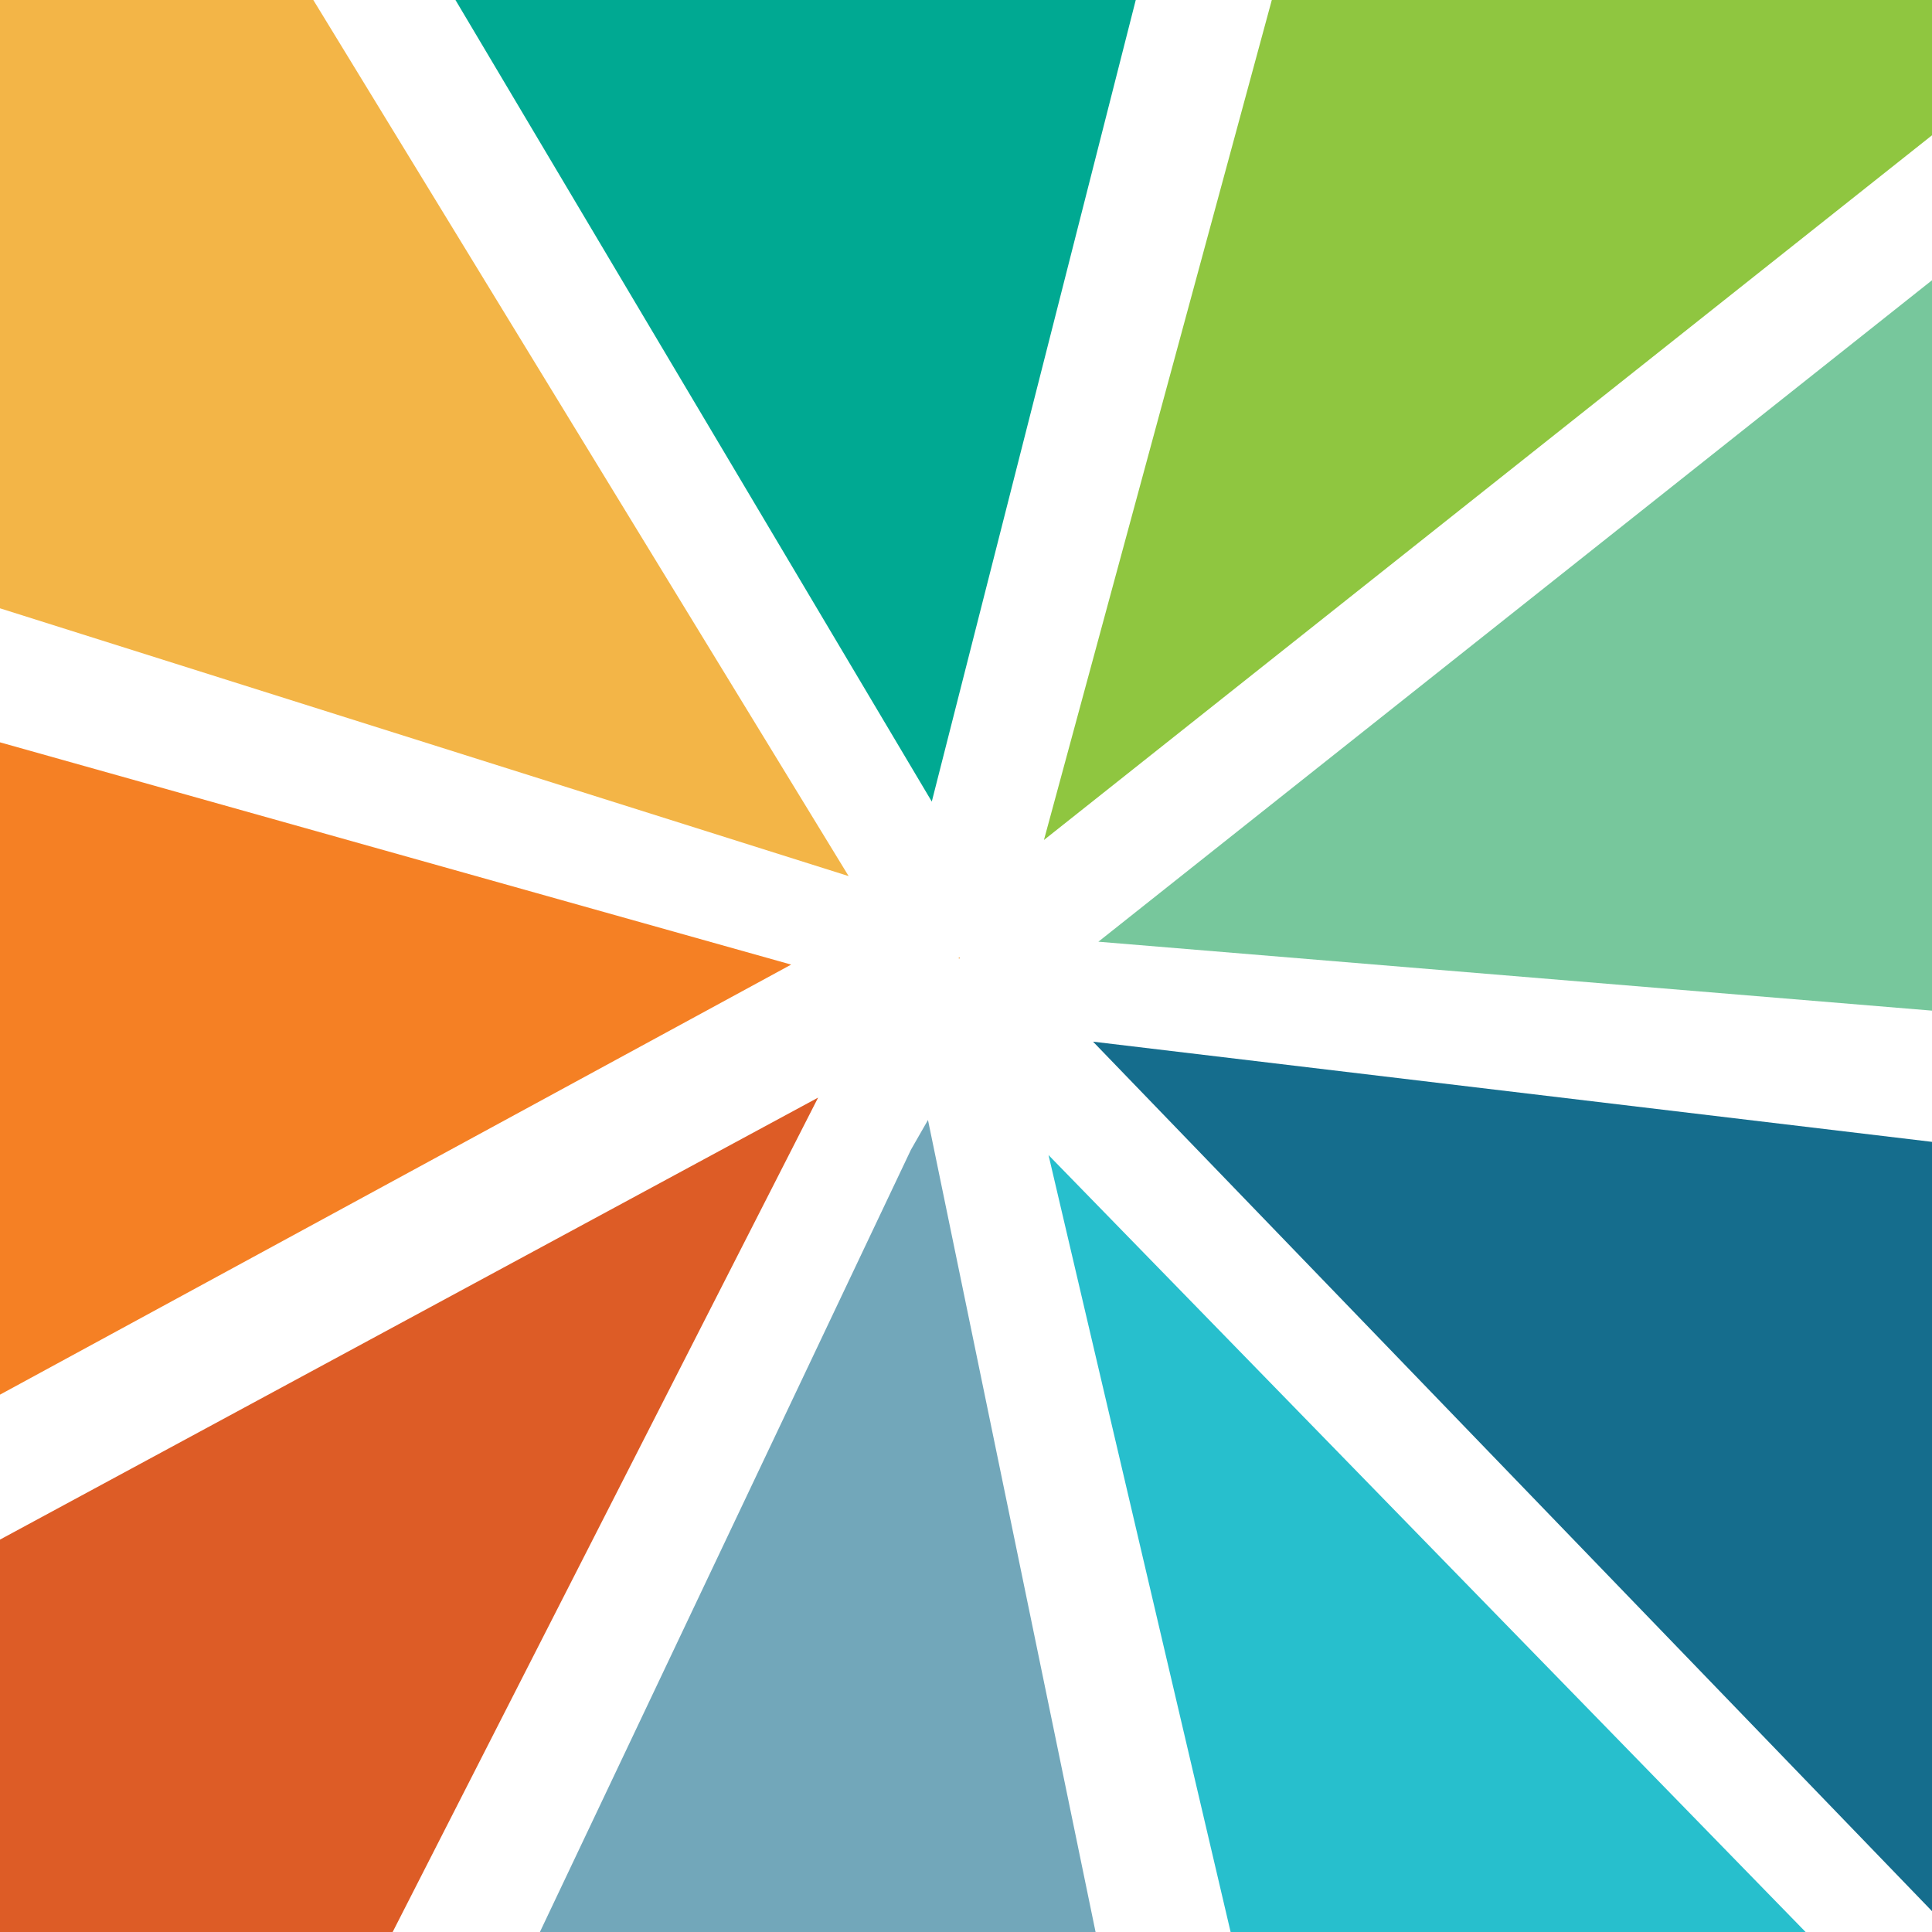 <svg xmlns="http://www.w3.org/2000/svg" viewBox="0 0 75.97 75.97"><defs><style>.cls-1{fill:#27bfcd;}.cls-2,.cls-6{fill:#156d8d;}.cls-3{fill:#77c79c;}.cls-4{fill:#00a992;}.cls-5{fill:#faa542;}.cls-6{opacity:0.6;}.cls-7{fill:#8fc640;}.cls-8{fill:#f3b547;}.cls-9{fill:#f58024;}.cls-10{fill:#dd5c26;}</style></defs><title>Asset 2</title><g id="Layer_2" data-name="Layer 2"><g id="Layer_1-2" data-name="Layer 1"><polygon class="cls-1" points="48.39 75.97 71 75.97 41.23 45.42 48.39 75.97"/><polygon class="cls-2" points="75.97 75.15 75.97 44.9 42.98 40.96 75.97 75.15"/><polygon class="cls-3" points="43.19 37.03 75.97 39.74 75.97 11.02 43.19 37.03"/><polygon class="cls-4" points="44.66 0 17.91 0 36.64 31.52 44.66 0"/><rect class="cls-5" x="37.7" y="37.65" width="0.04" height="0.04"/><polygon class="cls-6" points="35.82 45.21 21.23 75.97 43.08 75.97 36.49 44.04 35.82 45.21"/><polygon class="cls-7" points="75.97 5.32 75.97 0 50.01 0 41.05 33.03 75.97 5.32"/><polygon class="cls-8" points="12.32 0 0 0 0 23.92 33.37 34.45 12.32 0"/><polygon class="cls-9" points="0 29.19 0 54.84 31.11 37.93 0 29.19"/><polygon class="cls-10" points="0 60.54 0 75.97 15.44 75.97 32.17 43.16 0 60.54"/></g></g></svg>